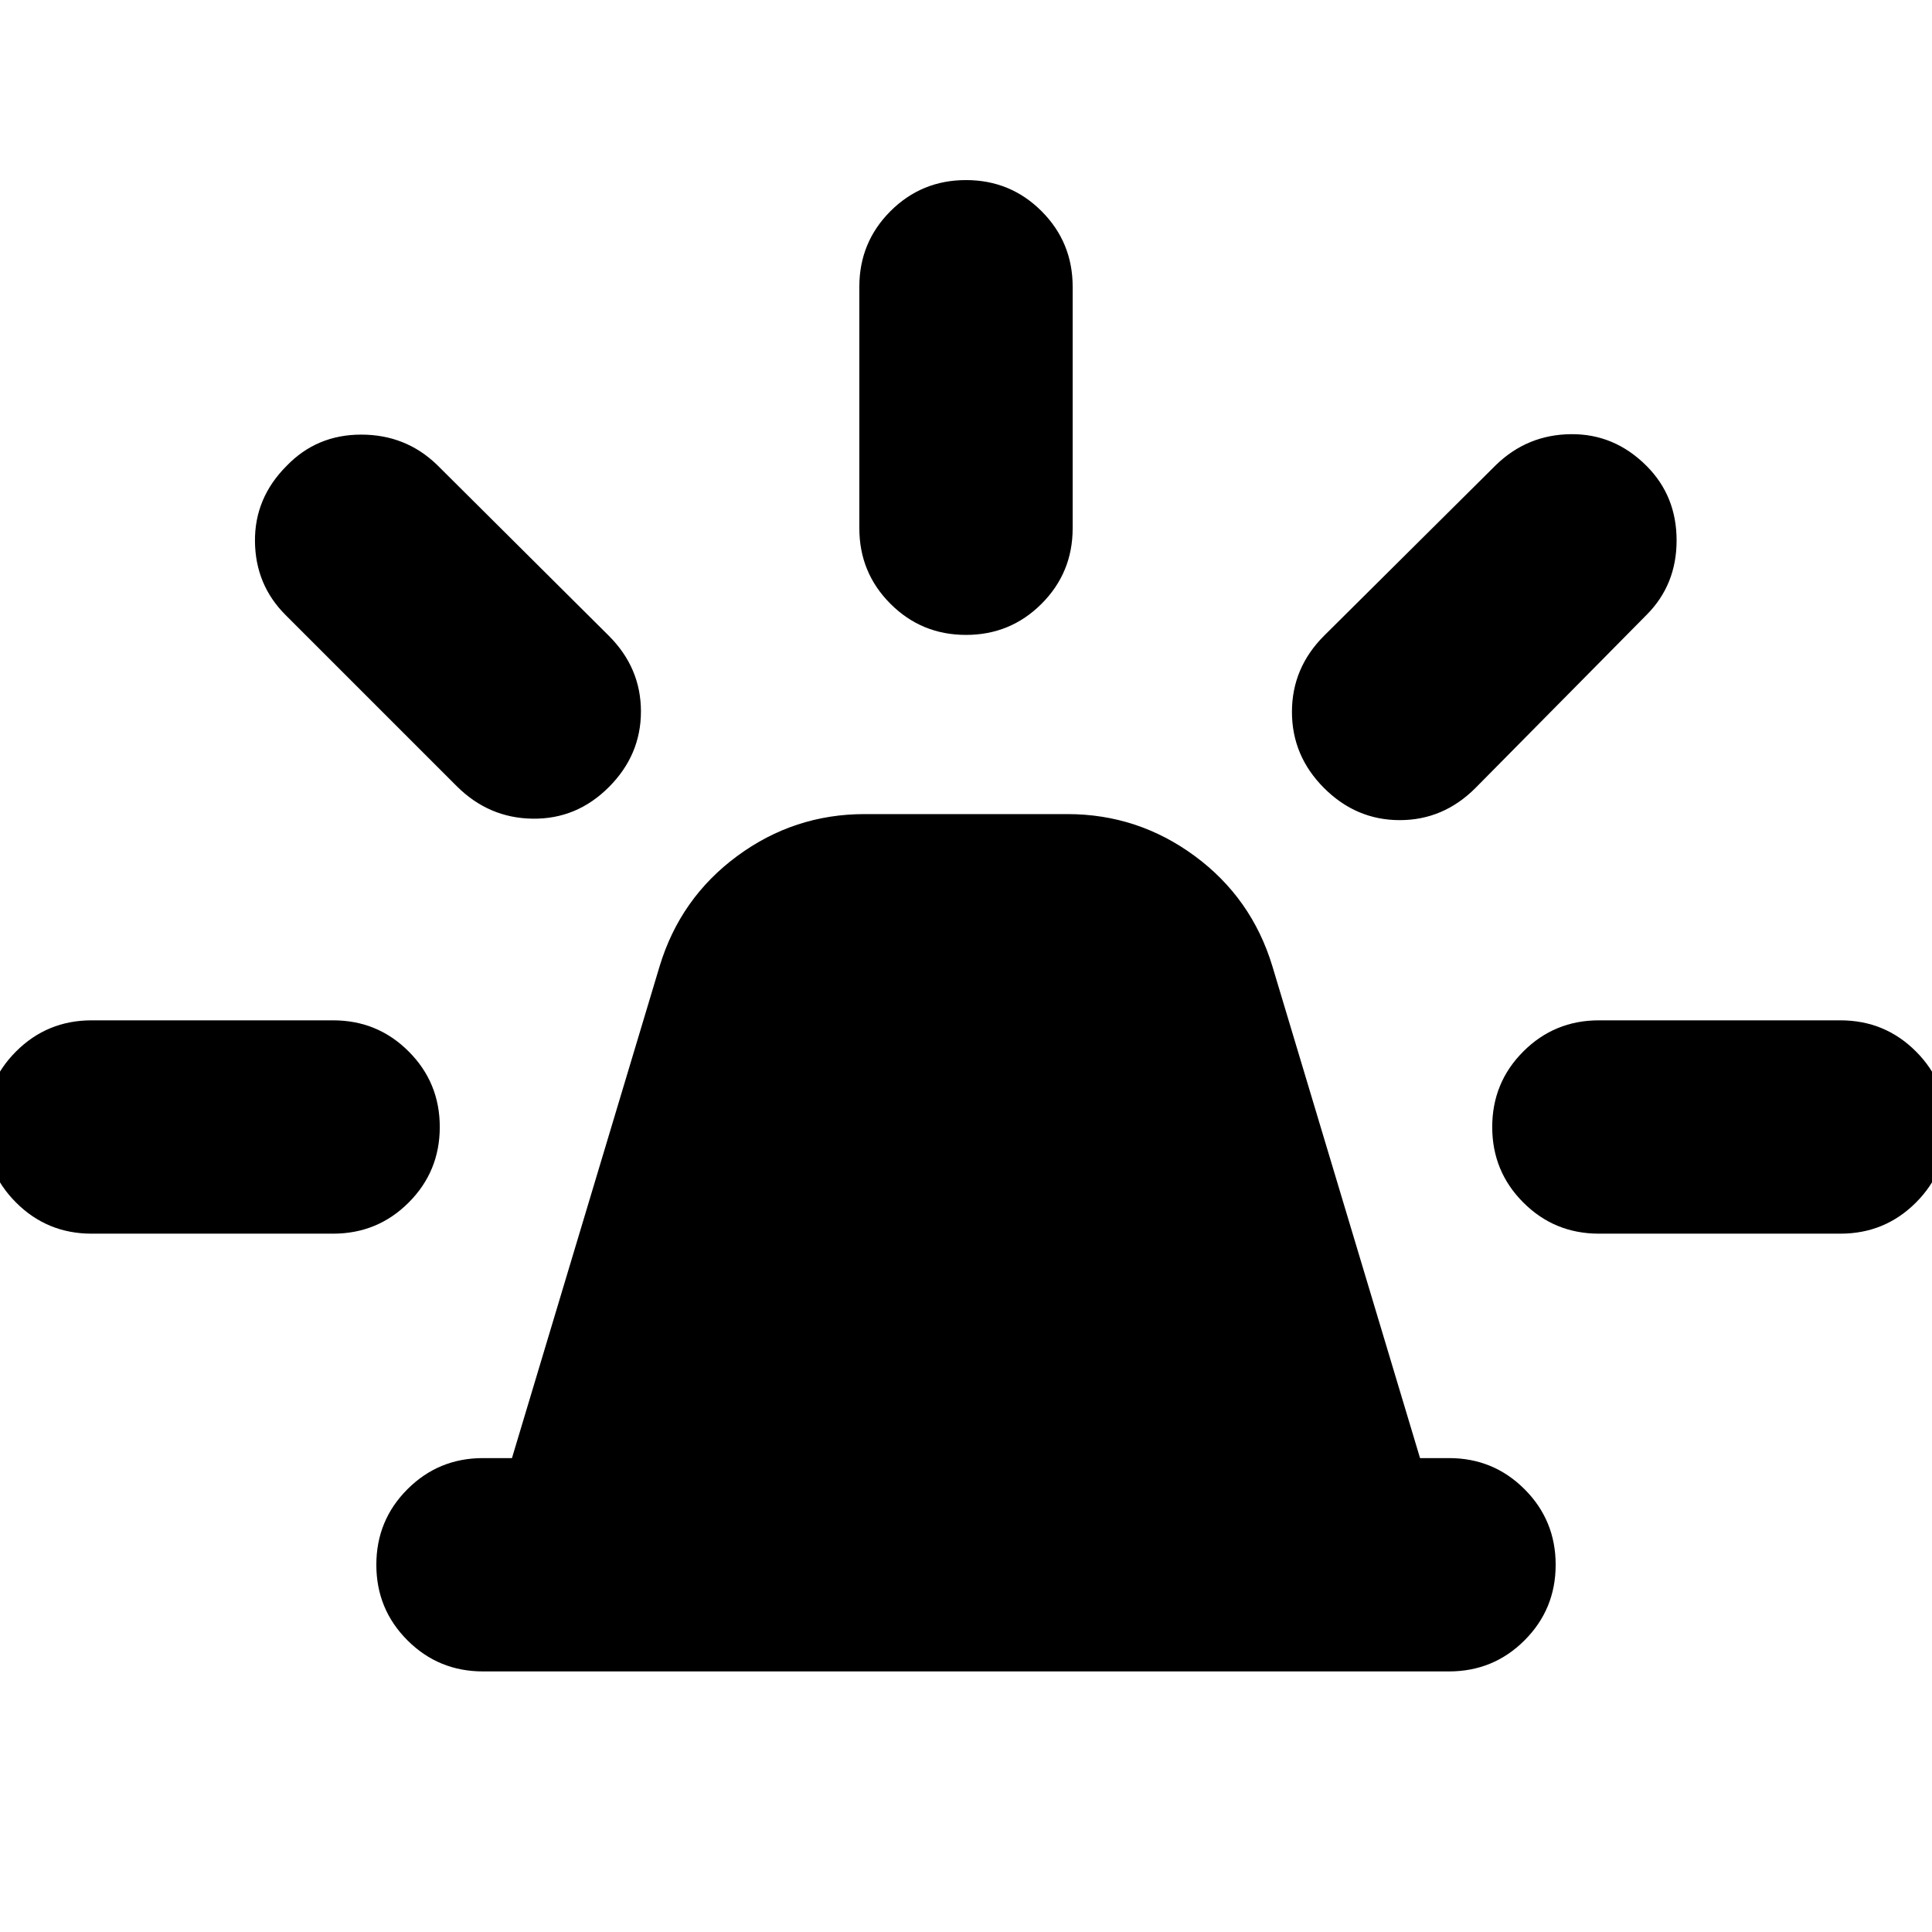 <svg xmlns="http://www.w3.org/2000/svg" height="24" viewBox="0 -960 960 960" width="24"><path d="M240-129.48q-22.09 0-37.54-15.45Q187-160.39 187-182.48q0-22.08 15.46-37.54 15.45-15.46 37.54-15.46h14.39l73.35-244.34q10.26-33.92 38.54-54.79 28.29-20.87 63.33-20.87h100.78q35.04 0 63.33 20.87 28.28 20.87 38.54 54.79l73.35 244.34H720q22.09 0 37.54 15.46Q773-204.56 773-182.48q0 22.09-15.46 37.55-15.45 15.45-37.54 15.45H240Zm187-568.04v-120q0-22.09 15.46-37.55 15.45-15.45 37.54-15.45t37.54 15.45Q533-839.61 533-817.52v120q0 22.08-15.46 37.54-15.45 15.46-37.54 15.46t-37.54-15.46Q427-675.44 427-697.52Zm230.91 53.43 85.57-85q15.52-14.95 37.11-15.17 21.59-.22 37.54 15.74 14.96 14.95 14.96 37.04t-14.96 37.05l-85 86q-15.95 15.95-37.61 15.95-21.65 0-37.61-15.95-15.95-15.96-15.95-37.83 0-21.87 15.95-37.83ZM794.48-453h120q22.09 0 37.54 15.46 15.46 15.45 15.46 37.54t-15.46 37.54Q936.57-347 914.48-347h-120q-22.09 0-37.54-15.46-15.46-15.45-15.46-37.54t15.46-37.54Q772.39-453 794.48-453ZM226.87-569.43l-85-85q-14.96-14.96-15.18-36.55-.21-21.59 15.74-37.54 14.96-15.52 37.05-15.52 22.08 0 37.61 14.95l85.43 85q15.96 15.96 15.96 37.61t-15.96 37.61q-15.96 15.96-37.83 15.67-21.87-.28-37.82-16.23ZM45.52-347q-22.09 0-37.54-15.46Q-7.48-377.91-7.48-400t15.46-37.54Q23.43-453 45.52-453h120q22.09 0 37.54 15.46 15.46 15.45 15.46 37.54t-15.46 37.54Q187.61-347 165.52-347h-120Z"/></svg>